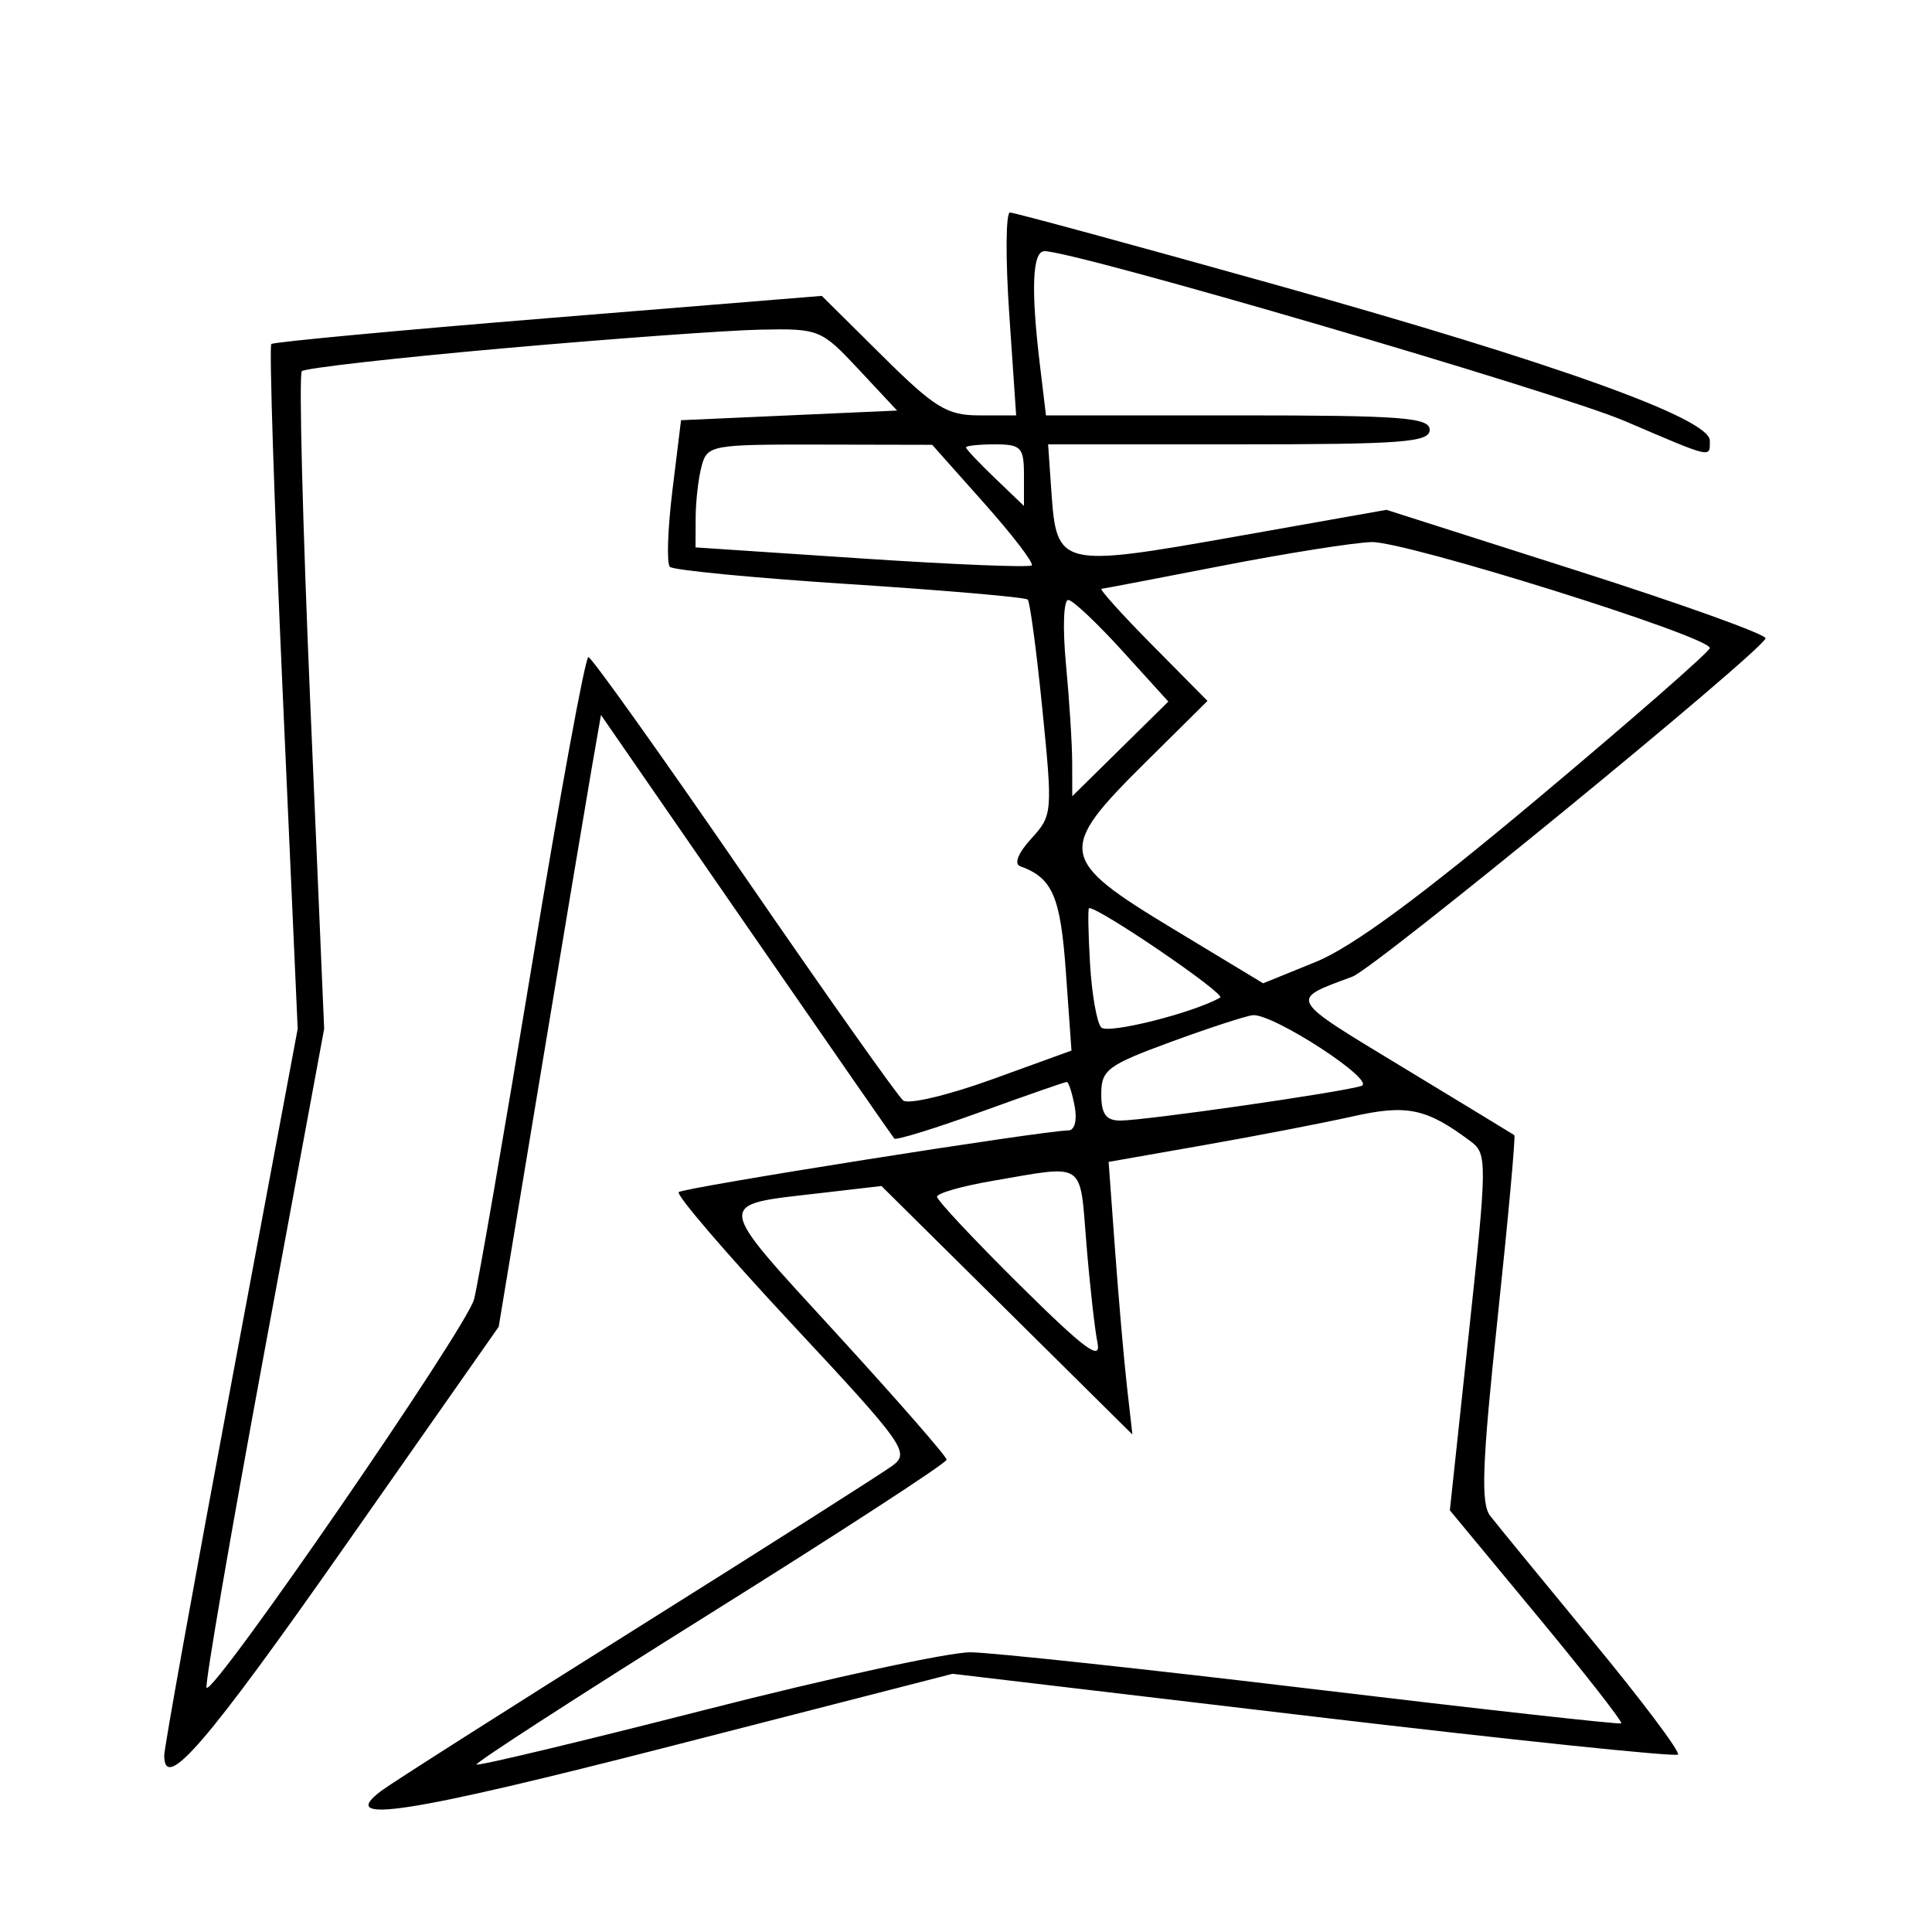 <svg xmlns="http://www.w3.org/2000/svg" width="200" height="200" viewBox="0 0 200 200" version="1.1">
	<path d="M 104.477 32.500 L 105.192 43 101.373 43 C 98.032 43, 96.773 42.226, 91.313 36.815 L 85.073 30.630 56.786 32.930 C 41.229 34.196, 28.314 35.403, 28.086 35.613 C 27.858 35.823, 28.379 51.859, 29.244 71.248 L 30.817 106.500 23.909 143.401 C 20.109 163.697, 17 180.943, 17 181.725 C 17 185.596, 21.304 180.606, 35.800 159.924 L 51.624 137.348 55.921 111.424 C 58.283 97.166, 60.666 82.915, 61.214 79.756 L 62.212 74.012 77.235 95.756 C 85.498 107.715, 92.401 117.664, 92.576 117.864 C 92.751 118.064, 96.766 116.826, 101.499 115.114 C 106.232 113.401, 110.254 112, 110.436 112 C 110.618 112, 110.982 113.125, 111.245 114.500 C 111.522 115.949, 111.255 117.008, 110.611 117.018 C 107.845 117.064, 70.725 122.941, 70.259 123.408 C 69.971 123.696, 75.267 129.863, 82.028 137.112 C 93.616 149.535, 94.212 150.373, 92.411 151.710 C 91.360 152.490, 79.475 160.045, 66 168.500 C 52.525 176.955, 40.600 184.544, 39.500 185.365 C 34.730 188.924, 42.084 187.788, 69.690 180.698 L 98.611 173.271 135.918 177.690 C 156.437 180.120, 173.440 181.894, 173.702 181.631 C 173.965 181.368, 169.975 176.056, 164.835 169.827 C 159.696 163.597, 154.937 157.786, 154.259 156.914 C 153.277 155.650, 153.432 151.518, 155.025 136.509 C 156.124 126.158, 156.905 117.608, 156.761 117.509 C 156.618 117.409, 151.393 114.232, 145.151 110.448 C 133.234 103.223, 133.415 103.550, 140 101.102 C 142.338 100.233, 182.182 67.612, 182.769 66.086 C 182.917 65.702, 174.148 62.550, 163.282 59.083 L 143.526 52.778 127.824 55.562 C 109.753 58.766, 109.379 58.675, 108.843 50.955 L 108.500 45.999 128.250 45.999 C 145.139 46, 148 45.783, 148 44.500 C 148 43.217, 145.127 43, 128.139 43 L 108.279 43 107.648 37.750 C 106.707 29.916, 106.867 26, 108.127 26 C 111.303 26, 161.327 40.644, 168.200 43.586 C 177.386 47.517, 177 47.429, 177 45.605 C 177 43.323, 161.085 37.608, 132.250 29.533 C 117.453 25.390, 104.990 22, 104.554 22 C 104.118 22, 104.083 26.725, 104.477 32.500 M 52.155 36.054 C 40.965 37.046, 31.555 38.112, 31.244 38.423 C 30.932 38.734, 31.326 54.179, 32.117 72.744 L 33.557 106.500 27.280 140.418 C 23.827 159.072, 21.175 174.508, 21.386 174.719 C 22.136 175.469, 48.312 137.448, 49.075 134.500 C 49.503 132.850, 52.208 117.213, 55.087 99.750 C 57.965 82.287, 60.586 68.010, 60.910 68.022 C 61.235 68.034, 68.475 78.190, 77 90.591 C 85.525 102.991, 92.950 113.491, 93.500 113.923 C 94.050 114.354, 98.194 113.368, 102.709 111.732 L 110.919 108.756 110.340 100.628 C 109.782 92.786, 108.958 90.879, 105.608 89.673 C 104.947 89.435, 105.407 88.286, 106.751 86.822 C 108.953 84.422, 108.978 84.130, 107.907 73.434 C 107.305 67.420, 106.622 62.305, 106.390 62.068 C 106.158 61.830, 97.870 61.112, 87.972 60.472 C 78.073 59.832, 69.692 59.025, 69.346 58.679 C 69 58.333, 69.118 54.776, 69.608 50.775 L 70.500 43.500 81.683 43 L 92.867 42.500 88.897 38.250 C 85.012 34.090, 84.796 34.003, 78.714 34.125 C 75.296 34.194, 63.345 35.062, 52.155 36.054 M 72.630 48.250 C 72.299 49.487, 72.021 51.888, 72.014 53.584 L 72 56.667 89.189 57.811 C 98.644 58.440, 106.571 58.763, 106.805 58.528 C 107.040 58.294, 104.817 55.389, 101.866 52.074 L 96.500 46.047 84.867 46.023 C 73.639 46.001, 73.212 46.078, 72.630 48.250 M 100 46.313 C 100 46.485, 101.350 47.919, 103 49.500 L 106 52.374 106 49.187 C 106 46.313, 105.706 46, 103 46 C 101.350 46, 100 46.141, 100 46.313 M 126.500 58.570 C 119.900 59.855, 114.289 60.928, 114.031 60.953 C 113.774 60.979, 116.136 63.601, 119.281 66.779 L 125 72.558 118.500 79 C 109.392 88.027, 109.553 88.976, 121.419 96.145 L 130.762 101.791 136.218 99.573 C 139.989 98.041, 147.131 92.778, 159.337 82.537 C 169.052 74.388, 177 67.435, 177 67.086 C 177 65.886, 145.427 56, 141.967 56.117 C 140.060 56.181, 133.100 57.285, 126.500 58.570 M 110.348 68.750 C 110.699 72.463, 110.989 77.058, 110.993 78.962 L 111 82.425 115.974 77.526 L 120.947 72.627 116.224 67.421 C 113.626 64.558, 111.097 62.167, 110.605 62.108 C 110.102 62.047, 109.989 64.951, 110.348 68.750 M 112.838 99.749 C 113.024 102.912, 113.546 105.887, 113.998 106.360 C 114.685 107.078, 123.538 104.855, 126.315 103.268 C 126.936 102.912, 113.894 94.005, 112.743 93.999 C 112.609 93.998, 112.652 96.585, 112.838 99.749 M 121.252 107.842 C 114.658 110.260, 114.004 110.748, 114.002 113.250 C 114.001 115.320, 114.487 116, 115.970 116 C 118.545 116, 139.076 113.048, 140.941 112.410 C 142.497 111.877, 131.824 104.929, 129.700 105.092 C 129.040 105.143, 125.238 106.380, 121.252 107.842 M 140 115.576 C 136.975 116.254, 130.059 117.590, 124.632 118.544 L 114.764 120.279 115.429 129.389 C 115.795 134.400, 116.348 140.750, 116.659 143.500 L 117.225 148.500 104.236 135.637 L 91.247 122.775 84.873 123.514 C 73.927 124.782, 73.852 124.138, 86.549 138.003 C 92.843 144.876, 97.995 150.773, 97.997 151.108 C 97.998 151.442, 86.980 158.609, 73.510 167.034 C 60.041 175.460, 49.159 182.493, 49.330 182.663 C 49.500 182.833, 60.176 180.279, 73.054 176.986 C 85.932 173.694, 98.276 171.020, 100.485 171.044 C 102.693 171.068, 118.675 172.787, 136 174.863 C 153.325 176.939, 167.649 178.533, 167.831 178.404 C 168.014 178.276, 164.096 173.260, 159.125 167.259 L 150.088 156.347 152.062 137.924 C 153.949 120.323, 153.958 119.441, 152.268 118.174 C 147.668 114.724, 145.678 114.302, 140 115.576 M 102.750 122.242 C 99.588 122.784, 97 123.523, 97 123.886 C 97 124.248, 100.853 128.359, 105.561 133.022 C 112.286 139.681, 114.013 140.964, 113.611 139 C 113.330 137.625, 112.814 133.012, 112.465 128.750 C 111.755 120.090, 112.478 120.575, 102.750 122.242" stroke="none" fill="black" fill-rule="evenodd"/>
</svg>
